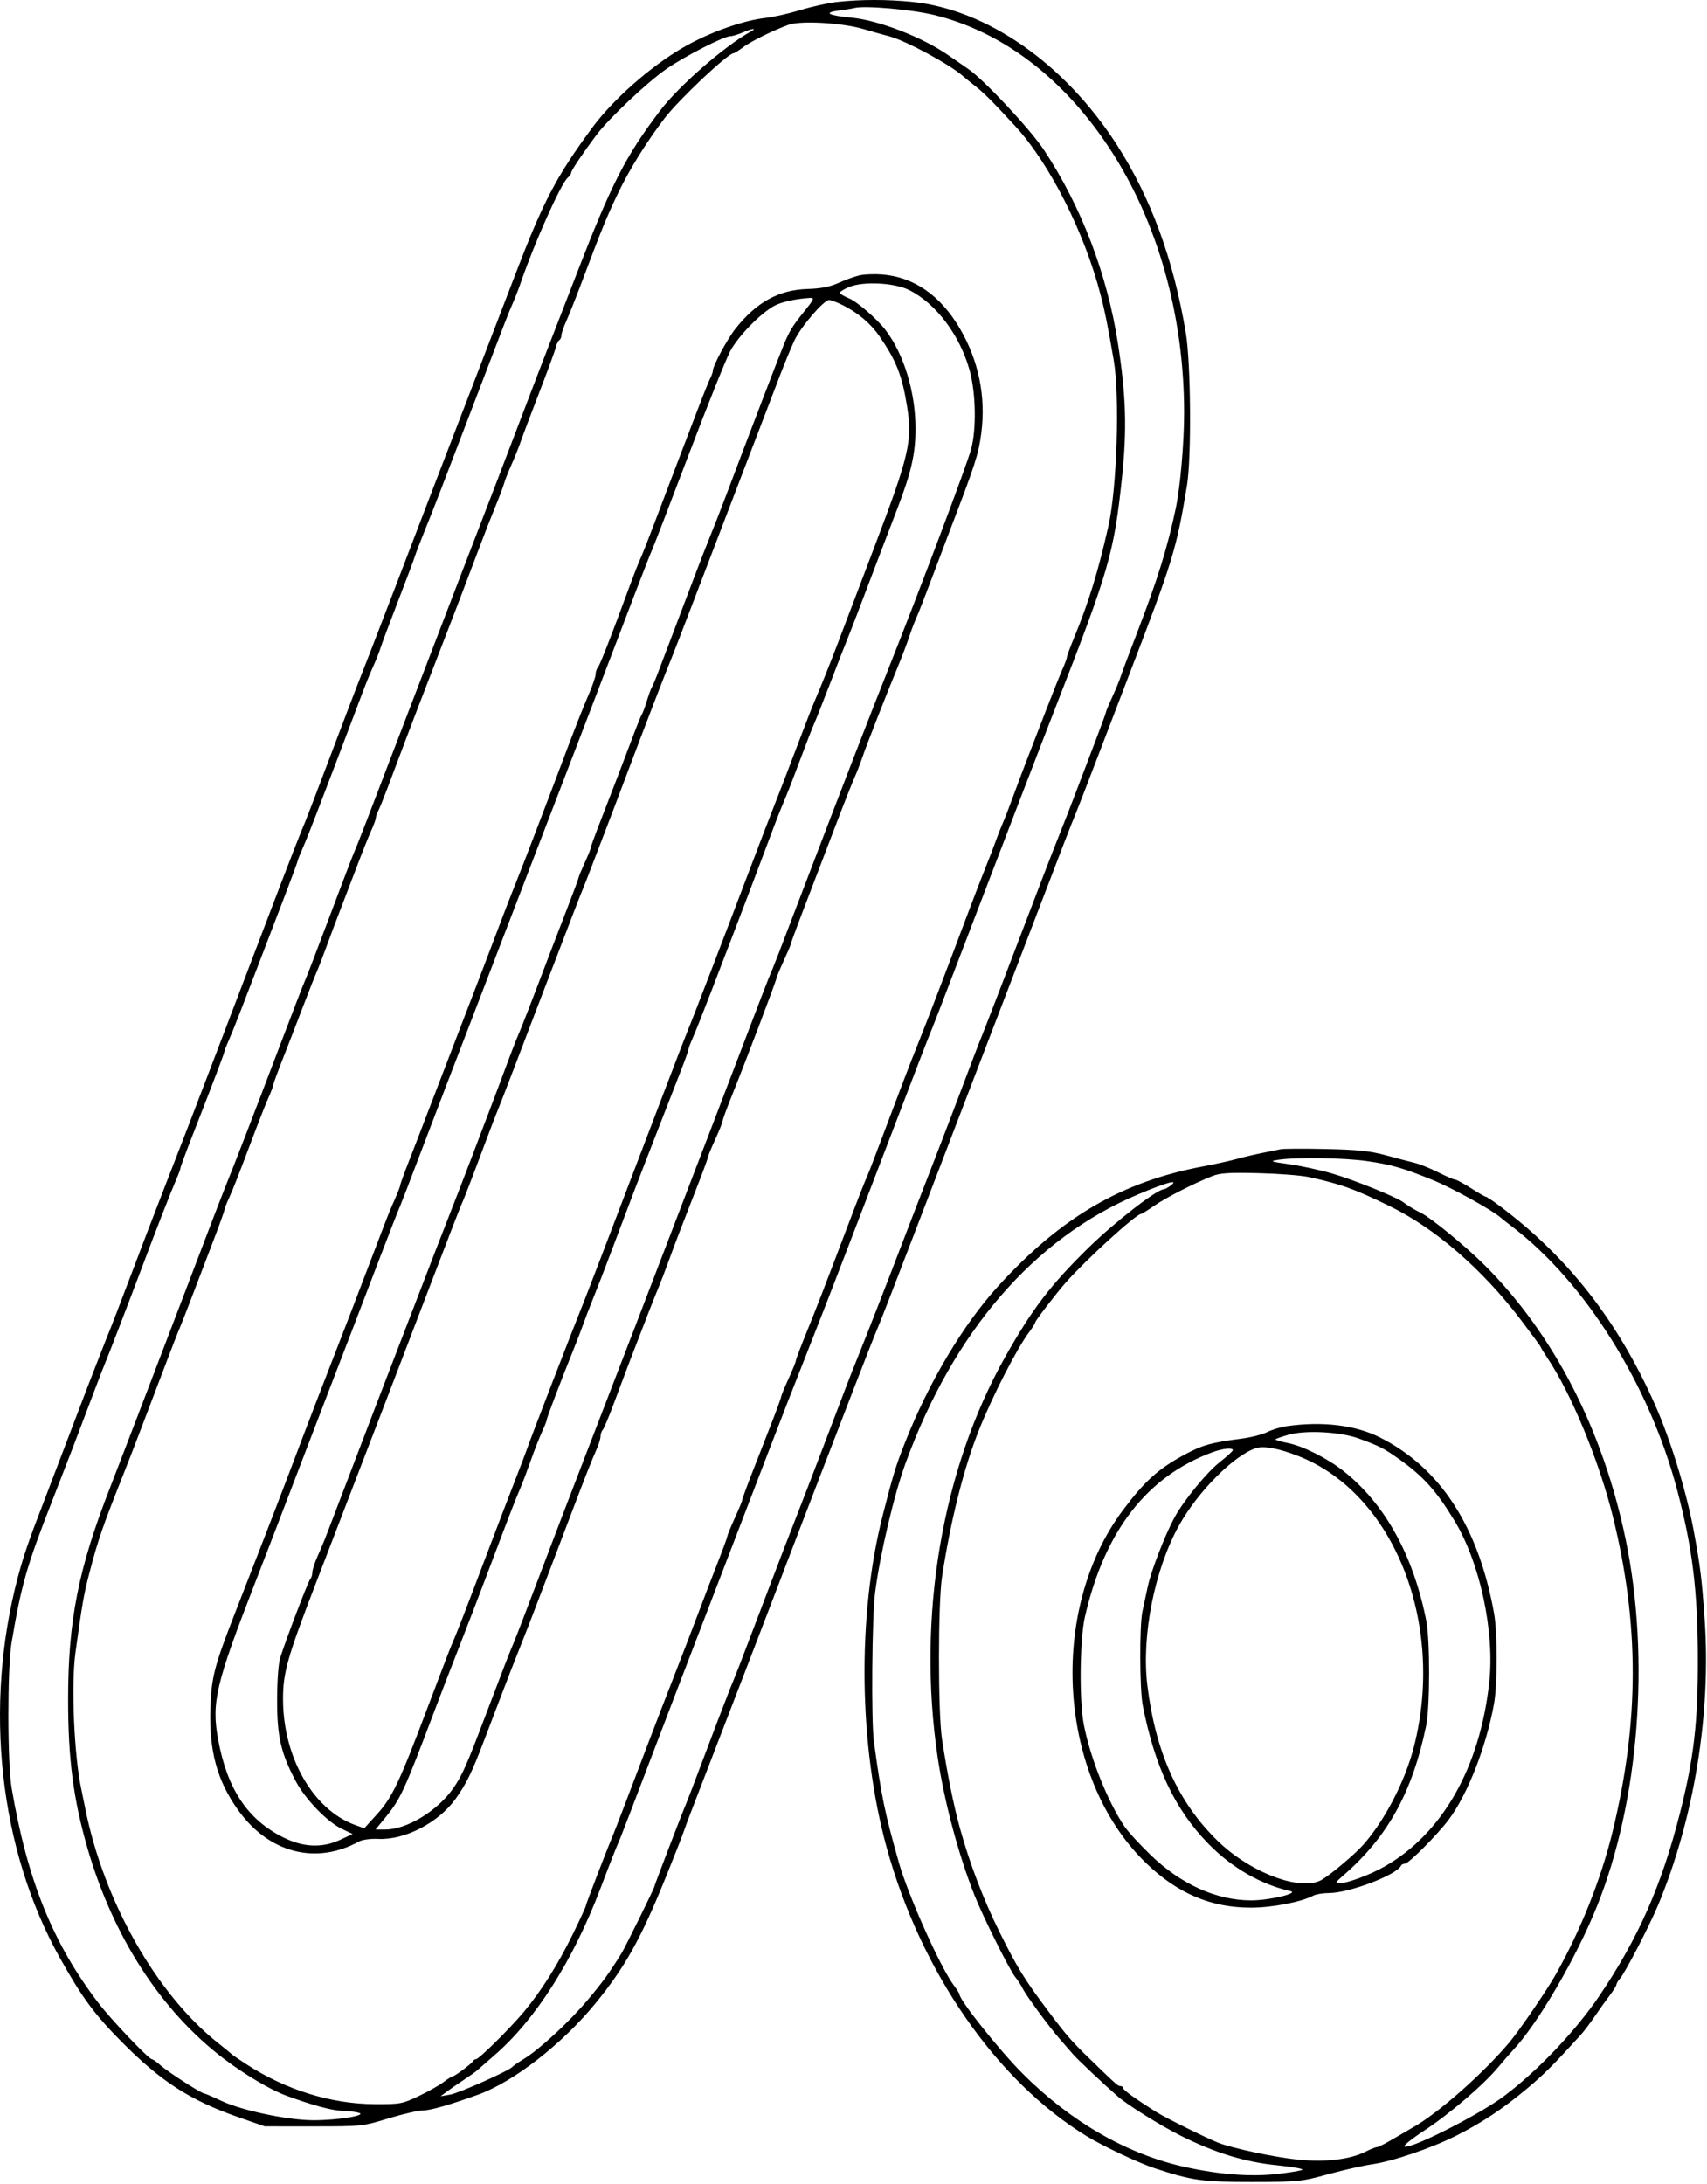 <svg width="699" height="894" viewBox="0 0 699 894" fill="none" xmlns="http://www.w3.org/2000/svg">
<path fill-rule="evenodd" clip-rule="evenodd" d="M342.899 0.79C339.324 1.179 332.574 2.663 327.899 4.087C323.224 5.511 316.699 6.985 313.399 7.361C303.924 8.441 290.129 13.401 279.647 19.498C266.259 27.285 250.96 40.785 242.491 52.284C227.789 72.246 222.513 82.307 211.023 112.299C206.599 123.849 197.518 147.474 190.844 164.799C184.169 182.124 177.677 198.999 176.416 202.299C166.692 227.754 155.51 256.876 152.419 264.799C150.38 270.024 147.589 277.176 146.216 280.693C144.843 284.21 139.703 297.71 134.794 310.693C129.885 323.676 125.478 335.199 125 336.299C123.029 340.841 118.412 352.711 109.051 377.299C93.123 419.137 75.952 464.018 74.426 467.799C73.649 469.724 71.462 475.349 69.566 480.299C67.669 485.249 64.966 492.242 63.56 495.84C62.153 499.438 57.599 511.363 53.438 522.34C49.278 533.317 45.484 543.199 45.006 544.299C44.529 545.399 43.453 548.099 42.616 550.299C41.778 552.499 40.191 556.549 39.088 559.299C37.985 562.049 33.156 574.649 28.356 587.299C23.555 599.949 18.751 612.549 17.68 615.299C12.12 629.574 9.621 636.853 7.351 645.385C-6.751 698.383 -0.31 756.941 24.5 801.299C33.621 817.608 38.661 824.449 49.899 835.778C66.005 852.014 77.968 859.705 97.899 866.639L108.399 870.291L128.399 870.295C148.125 870.299 148.544 870.254 159.011 867.049C164.847 865.261 171.152 863.799 173.023 863.799C176.123 863.799 184.282 861.47 195.808 857.296C210.353 852.028 230.097 836.691 243.727 820.072C255.907 805.222 262.45 793.506 272.638 768.304C276.196 759.501 279.477 751.174 279.928 749.799C280.38 748.424 281.622 745.049 282.689 742.299C283.755 739.549 288.786 726.499 293.868 713.299C298.95 700.099 303.896 687.274 304.86 684.799C307.137 678.951 325.491 631.087 328.442 623.299C329.693 619.999 333.5 610.099 336.902 601.299C340.304 592.499 346.471 576.524 350.606 565.799C354.742 555.074 358.738 544.949 359.487 543.299C360.236 541.649 366.532 525.449 373.479 507.299C380.426 489.149 390.957 461.699 396.882 446.299C402.806 430.899 412.908 404.574 419.33 387.799C436.19 343.759 438.979 336.533 439.979 334.299C440.472 333.199 445.18 321.049 450.441 307.299C455.703 293.549 461.045 279.599 462.313 276.299C480.401 229.217 481.722 224.904 486.046 198.799C487.942 187.352 487.66 148.658 485.59 136.299C480.544 106.167 471.276 80.916 457.278 59.162C435.936 25.997 404.105 3.831 373.399 0.755C363.232 -0.264 352.473 -0.251 342.899 0.79ZM382.542 6.145C410.441 12.954 435.476 31.995 454.397 60.799C474.037 90.697 484.869 129.082 484.891 168.863C484.898 181.167 483.33 199.162 481.48 208.003C478.201 223.675 473.93 237.448 465.885 258.299C462.49 267.099 459.366 275.43 458.943 276.812C458.52 278.194 456.988 281.919 455.537 285.091C454.086 288.263 452.899 291.104 452.899 291.404C452.899 291.704 451.062 296.753 448.817 302.624C446.571 308.495 442.939 318.024 440.745 323.799C438.551 329.574 435.485 337.449 433.931 341.299C432.378 345.149 429.305 353.024 427.103 358.799C417.094 385.051 414.708 391.29 408.939 406.299C405.557 415.099 402.407 423.199 401.94 424.299C401.068 426.35 398.159 433.968 390.865 453.299C388.582 459.349 383.559 472.399 379.703 482.299C375.847 492.199 370.892 505.024 368.692 510.799C363.637 524.067 354.615 547.166 350.921 556.299C348.122 563.218 346.901 566.388 336.869 592.799C334.048 600.224 330.201 610.237 328.32 615.049C323.54 627.275 318.294 640.886 314.734 650.299C313.07 654.699 309.894 663.024 307.676 668.799C305.459 674.574 303.312 680.199 302.905 681.299C302.499 682.399 301.656 684.536 301.033 686.049C300.409 687.562 299.491 689.812 298.993 691.049C297.651 694.382 290.649 712.741 285.931 725.299C283.658 731.349 281.408 737.199 280.931 738.299C279.381 741.872 267.899 771.814 267.899 772.281C267.899 772.899 256.124 796.798 254.587 799.299C249.684 807.278 246.744 811.334 240.515 818.709C232.844 827.791 220.821 838.865 214.399 842.765C212.199 844.1 210.174 845.5 209.899 845.875C208.797 847.378 188.137 856.614 184.399 857.275L180.399 857.982L182.899 856.111C184.274 855.082 187.424 852.904 189.899 851.27C192.374 849.636 194.883 847.849 195.474 847.299C196.065 846.749 199.157 844.049 202.345 841.299C219.206 826.756 234.603 802.583 245.835 773.023C250.403 761.003 251.989 756.983 254.012 752.299C254.487 751.199 259.583 737.924 265.337 722.799C271.09 707.674 282.382 678.199 290.431 657.299C298.479 636.399 309.022 608.949 313.86 596.299C318.697 583.649 326.143 564.524 330.406 553.799C334.67 543.074 342.192 523.724 347.122 510.799C352.052 497.874 356.884 485.274 357.86 482.799C358.836 480.324 363.925 467.049 369.169 453.299C374.413 439.549 379.253 426.949 379.926 425.299C382.907 417.983 384.206 414.627 396.273 383.057C412.899 339.564 426.216 304.925 432.898 287.799C454.09 233.482 456.19 226.195 459.41 195.799C461.539 175.7 461.124 161.876 457.743 140.299C453.317 112.056 442.777 84.532 427.556 61.474C421.908 52.917 402.81 32.501 396.399 28.166C394.749 27.05 391.149 24.569 388.399 22.652C377.779 15.248 359.861 8.296 348.668 7.235C339.098 6.329 337.026 5.177 343.439 4.328C346.167 3.967 349.074 3.497 349.899 3.282C354.072 2.198 373.265 3.882 382.542 6.145ZM353.5 11.871C357.294 12.987 362.026 14.316 364.015 14.824C370.829 16.567 389.123 26.45 394.51 31.299C395.121 31.849 397.326 33.64 399.409 35.278C403.035 38.131 406.857 41.963 415.887 51.799C429.881 67.043 444.146 95.306 450.713 120.799C452.574 128.019 453.399 132.128 456.039 147.299C458.598 162.005 457.406 199.718 453.889 215.299C449.711 233.814 445.793 246.575 439.955 260.687C438.274 264.75 436.899 268.467 436.899 268.947C436.899 269.428 436.049 271.728 435.01 274.06C433.97 276.391 430.865 284.149 428.109 291.299C425.353 298.449 421.873 307.449 420.377 311.299C418.881 315.149 416.399 321.752 414.861 325.973C413.323 330.193 411.406 335.143 410.599 336.973C409.793 338.802 408.586 341.874 407.916 343.799C407.246 345.724 405.427 350.449 403.874 354.299C402.321 358.149 399.19 366.249 396.916 372.299C387.005 398.674 379.431 418.465 375.867 427.299C373.008 434.385 368.452 446.281 360.931 466.299C356.654 477.682 355.912 479.58 354.083 483.799C353.487 485.174 351.207 491.024 349.015 496.799C336.817 528.939 334.378 535.253 330.333 545.174C327.894 551.155 325.899 556.431 325.899 556.899C325.899 557.366 324.549 560.696 322.899 564.299C321.249 567.902 319.901 571.175 319.903 571.574C319.906 571.973 318.106 576.911 315.903 582.549C313.701 588.187 310.097 597.411 307.895 603.049C305.692 608.687 303.892 613.625 303.895 614.024C303.897 614.423 302.549 617.696 300.899 621.299C299.249 624.902 297.901 628.175 297.903 628.574C297.906 628.973 296.143 633.799 293.986 639.299C291.829 644.799 288.2 654.249 285.923 660.299C283.646 666.349 279.142 678.049 275.915 686.299C272.688 694.549 268.17 706.249 265.876 712.299C257.878 733.394 251.779 749.313 250.935 751.299C248.452 757.142 239.892 779.4 239.895 780.007C239.897 780.396 237.521 785.571 234.614 791.507C228.49 804.013 221.706 814.798 214.616 823.299C208.823 830.246 196.133 842.799 194.903 842.799C194.443 842.799 193.916 843.136 193.732 843.549C193.309 844.501 186.245 849.799 185.399 849.799C185.051 849.799 183.333 850.878 181.582 852.198C179.831 853.517 175.249 856.094 171.399 857.924C164.749 861.085 163.849 861.249 153.399 861.196C135.496 861.105 117.056 855.373 100.899 844.878C97.874 842.912 95.174 841.063 94.899 840.768C94.624 840.473 92.149 838.449 89.399 836.271C64.058 816.198 42.563 778.324 34.933 740.299C34.271 736.999 33.535 733.399 33.298 732.299C30.348 718.62 29.092 689.552 30.887 676.491C33.657 656.338 34.313 652.582 36.592 643.85C40.223 629.936 41.933 624.994 50.969 602.299C52.501 598.449 55.55 590.574 57.743 584.799C67.578 558.903 72.081 547.136 72.956 545.049C74.653 541.001 75.658 538.439 79.723 527.799C81.929 522.024 85.571 512.495 87.817 506.624C90.062 500.753 91.899 495.608 91.899 495.19C91.899 494.772 92.74 492.601 93.767 490.365C95.511 486.568 96.991 482.777 105.019 461.549C106.735 457.011 108.985 451.391 110.019 449.06C111.053 446.728 111.897 444.478 111.895 444.06C111.892 443.641 113.662 438.799 115.827 433.299C117.993 427.799 121.65 418.349 123.956 412.299C126.261 406.249 128.804 399.802 129.606 397.973C130.409 396.143 132.323 391.193 133.861 386.973C135.399 382.752 137.798 376.374 139.194 372.799C140.589 369.224 143.6 361.349 145.884 355.299C148.168 349.249 150.906 342.391 151.968 340.06C153.03 337.728 153.899 335.36 153.899 334.796C153.899 334.233 154.314 332.99 154.821 332.035C155.329 331.08 157.103 326.699 158.763 322.299C160.424 317.899 163.649 309.349 165.93 303.299C168.21 297.249 172.697 285.549 175.9 277.299C184.09 256.207 191.019 238.129 195.832 225.299C198.102 219.249 201.262 211.149 202.855 207.299C204.448 203.449 206.063 199.174 206.443 197.799C206.823 196.424 208.154 193.036 209.402 190.27C210.649 187.505 212.364 183.23 213.214 180.77C214.063 178.311 217.543 169.099 220.947 160.299C224.351 151.499 227.361 143.28 227.637 142.034C227.912 140.789 228.534 139.525 229.018 139.225C229.503 138.926 229.899 138.028 229.899 137.229C229.899 136.431 230.768 133.87 231.83 131.538C232.892 129.207 235.629 122.349 237.911 116.299C246.728 92.931 248.34 88.978 253.156 78.921C257.758 69.311 264.793 58.008 272.217 48.299C277.986 40.753 298.112 21.799 300.355 21.799C300.727 21.799 302.465 20.713 304.216 19.386C307.41 16.964 316.359 12.542 322.899 10.152C327.818 8.355 344.781 9.308 353.5 11.871ZM307.399 12.953C296.84 18.723 277.972 35.166 270.284 45.299C256.19 63.874 250.413 75.159 236.239 111.799C231.027 125.274 225.701 138.999 224.405 142.299C223.109 145.599 218.361 157.974 213.855 169.799C209.348 181.624 204.621 193.999 203.351 197.299C202.081 200.599 195.583 217.474 188.911 234.799C182.239 252.124 172.106 278.538 166.393 293.497C150.477 335.165 146.337 345.874 144.817 349.299C144.329 350.399 139.866 362.099 134.899 375.299C129.932 388.499 125.439 400.199 124.914 401.299C124.39 402.399 119.861 414.099 114.85 427.299C104.156 455.467 95.653 477.477 91.861 486.799C90.855 489.274 85.668 502.774 80.336 516.799C69.882 544.293 49.219 598.229 45.089 608.799C32.041 642.201 27.881 663.267 27.892 695.886C27.901 719.94 30.057 736.452 35.781 756.299C46.269 792.657 65.89 823 91.54 842.526C99.854 848.855 110.68 855.287 116.899 857.594C127.359 861.473 135.88 863.81 139.887 863.899C142.369 863.954 145.524 864.325 146.899 864.723C150.579 865.791 138.401 867.801 128.317 867.791C117.957 867.781 99.012 863.795 90.735 859.884C87.144 858.187 83.914 856.799 83.559 856.799C82.411 856.799 68.797 848.039 65.812 845.379C64.219 843.96 62.575 842.791 62.158 842.782C60.857 842.752 45.52 826.624 40.301 819.799C21.611 795.353 11.198 769.566 4.766 731.799C3.011 721.489 2.998 682.68 4.747 672.299C8.745 648.571 10.958 640.856 21.44 614.116C26.997 599.941 32.282 586.164 37.867 571.299C40.14 565.249 42.397 559.399 42.881 558.299C43.962 555.847 52.303 534.204 57.911 519.299C64.151 502.717 69.968 487.8 72.043 483.06C73.064 480.728 73.899 478.478 73.899 478.06C73.899 477.641 76.101 471.674 78.793 464.799C87.101 443.583 91.899 430.976 91.899 430.363C91.899 430.041 92.743 427.87 93.774 425.538C95.758 421.051 96.652 418.747 116.834 366.08C119.62 358.81 121.899 352.618 121.899 352.32C121.899 352.021 122.749 349.87 123.788 347.538C124.826 345.207 127.481 338.574 129.687 332.799C131.893 327.024 135.506 317.574 137.716 311.799C139.926 306.024 143.594 296.349 145.867 290.299C150.148 278.905 150.555 277.885 153.402 271.427C154.341 269.298 155.469 266.373 155.91 264.927C156.351 263.482 159.496 255.099 162.899 246.299C166.302 237.499 169.433 229.174 169.855 227.799C170.278 226.424 172 221.924 173.681 217.799C175.362 213.674 178.38 206.024 180.389 200.799C186.165 185.769 191.564 171.676 195.999 160.049C206.722 131.939 208.239 128.033 209.892 124.299C210.865 122.099 212.355 118.274 213.203 115.799C218.819 99.399 229.739 75.007 232.483 72.729C233.262 72.083 233.899 71.155 233.899 70.666C233.899 69.781 238.515 62.888 244.19 55.299C249.239 48.548 265.113 33.579 272.959 28.171C280.64 22.877 296.459 14.799 299.145 14.799C299.984 14.799 302.184 14.142 304.034 13.338C307.967 11.631 310.309 11.362 307.399 12.953ZM351.899 112.717C349.974 113.159 346.149 114.538 343.399 115.782C339.839 117.393 336.173 118.11 330.67 118.274C318.887 118.624 309.712 123.697 301.092 134.63C297.758 138.857 291.899 149.774 291.899 151.756C291.899 152.345 291.471 153.608 290.949 154.563C290.426 155.518 287.683 162.374 284.854 169.799C282.024 177.224 277.989 187.799 275.886 193.299C273.784 198.799 270.196 208.249 267.914 214.299C265.631 220.349 263.081 226.796 262.248 228.625C261.415 230.455 259.467 235.405 257.919 239.625C250.6 259.587 245.604 272.384 244.791 273.249C244.3 273.771 243.899 275.005 243.899 275.99C243.899 276.975 242.569 280.823 240.944 284.54C239.318 288.258 235.696 297.374 232.895 304.799C223.086 330.797 214.406 353.475 211.654 360.299C208.983 366.921 204.933 377.463 196.863 398.799C195.303 402.924 190.373 415.749 185.907 427.299C181.441 438.849 176.427 451.899 174.765 456.299C173.103 460.699 169.976 468.799 167.816 474.299C165.657 479.799 163.892 484.641 163.895 485.06C163.897 485.478 162.954 487.953 161.799 490.56C159.312 496.174 159.25 496.329 154.118 509.799C143.912 536.585 141.659 542.447 135.095 559.299C131.239 569.199 126.216 582.249 123.933 588.299C115.703 610.111 110.658 623.205 96.381 659.799C87.709 682.029 86.56 686.462 86.144 699.299C85.583 716.619 88.907 728.796 97.474 740.804C110.03 758.404 129.385 763.43 147.051 753.678C148.386 752.941 151.771 752.495 154.899 752.644C165.735 753.161 179.467 746.063 186.514 736.303C190.803 730.363 193.208 725.487 197.863 713.299C200.173 707.249 203.869 697.574 206.075 691.799C208.282 686.024 210.555 680.174 211.127 678.799C211.699 677.424 212.496 675.399 212.899 674.299C213.302 673.199 214.099 671.174 214.671 669.799C215.243 668.424 217.508 662.574 219.705 656.799C221.901 651.024 225.505 641.574 227.714 635.799C229.923 630.024 234.034 619.224 236.849 611.799C239.665 604.374 242.853 596.374 243.934 594.022C245.015 591.67 245.899 588.948 245.899 587.972C245.899 586.997 246.302 585.772 246.795 585.249C247.287 584.727 249.36 579.799 251.402 574.299C253.443 568.799 256.235 561.374 257.607 557.799C264.073 540.942 268.34 530.011 269.641 526.973C270.424 525.143 272.323 520.193 273.861 515.973C276.616 508.41 278.291 504.041 286.002 484.299C288.15 478.799 289.906 473.973 289.903 473.574C289.901 473.175 291.249 469.902 292.899 466.299C294.549 462.696 295.899 459.319 295.899 458.793C295.899 458.267 297.673 453.441 299.841 448.068C305.258 434.644 317.899 401.366 317.899 400.531C317.899 400.156 319.249 396.902 320.899 393.299C322.549 389.696 323.899 386.501 323.899 386.199C323.899 385.896 325.736 380.845 327.981 374.974C330.227 369.103 333.827 359.686 335.981 354.049C338.136 348.412 341.749 338.962 344.01 333.049C346.272 327.136 348.918 320.499 349.892 318.299C350.865 316.099 352.349 312.274 353.188 309.799C354.792 305.071 362.972 284.202 367.886 272.299C369.475 268.449 371.442 263.253 372.256 260.753C373.07 258.253 374.433 254.653 375.284 252.753C376.135 250.853 378.684 244.349 380.948 238.299C383.212 232.249 386.79 222.799 388.899 217.299C399.484 189.699 400.692 185.962 401.824 177.299C403.779 162.347 400.739 147.521 393.033 134.42C385.012 120.783 374.139 113.289 360.971 112.322C357.907 112.097 353.824 112.275 351.899 112.717ZM372.13 118.639C383.176 124.055 393.064 137.126 397.052 151.583C399.608 160.845 399.892 175.529 397.676 183.799C395.932 190.308 376.708 241.313 363.378 274.799C356.068 293.162 344.081 324.15 329.918 361.299C318.567 391.07 316.699 395.882 314.782 400.299C314.304 401.399 309.805 413.099 304.784 426.299C299.763 439.499 294.864 452.324 293.897 454.799C292.93 457.274 286.281 474.599 279.122 493.299C264.598 531.239 255.814 554.076 239.889 595.299C233.94 610.699 225.159 633.649 220.376 646.299C215.593 658.949 211.094 670.649 210.378 672.299C208.815 675.903 205.882 683.468 198.555 702.799C191.093 722.489 189.286 726.558 185.682 731.799C179.294 741.086 166.646 748.799 157.802 748.799H153.78L157.678 744.049C164.009 736.333 165.467 733.177 177.891 700.299C180.177 694.249 184.692 682.549 187.924 674.299C191.156 666.049 196.095 653.224 198.899 645.799C209.394 618.007 210.697 614.633 213.192 608.799C214.015 606.874 215.878 601.924 217.333 597.799C218.787 593.674 220.86 588.391 221.938 586.06C223.017 583.728 223.897 581.478 223.895 581.06C223.89 580.31 229.36 565.964 234.86 552.299C236.41 548.449 238.227 543.724 238.899 541.799C239.571 539.874 241.388 535.149 242.937 531.299C244.486 527.449 247.11 520.699 248.768 516.299C258.176 491.336 260.81 484.444 268.068 465.799C272.457 454.524 277.367 441.924 278.979 437.799C280.591 433.674 281.907 429.957 281.904 429.538C281.901 429.12 282.749 426.87 283.787 424.538C284.825 422.207 288.004 414.224 290.85 406.799C293.697 399.374 297.842 388.574 300.062 382.799C304.744 370.618 308.154 361.634 313.916 346.299C318.637 333.735 318.89 333.086 321.729 326.299C322.879 323.549 325.66 316.349 327.908 310.299C330.156 304.249 332.604 297.949 333.348 296.299C334.092 294.649 337.032 287.224 339.881 279.799C342.729 272.374 345.887 264.274 346.898 261.799C348.562 257.724 351.657 249.657 359.94 227.799C361.503 223.674 364.831 214.979 367.336 208.477C373.131 193.429 374.899 185.718 374.899 175.487C374.899 160.515 370.149 144.925 362.567 135.012C359.142 130.534 350.928 123.423 347.649 122.098C345.587 121.264 343.899 120.242 343.899 119.826C343.899 119.41 345.587 118.356 347.649 117.483C353.348 115.07 366.076 115.671 372.13 118.639ZM329.08 127.77C324.566 133.371 323.259 135.511 320.968 141.049C318.929 145.982 305.474 181.094 297.882 201.299C295.608 207.349 292.456 215.449 290.875 219.299C289.295 223.149 286.142 231.249 283.868 237.299C281.595 243.349 277.927 253.024 275.719 258.799C273.51 264.574 270.773 271.774 269.637 274.799C268.501 277.824 267.277 280.749 266.916 281.299C266.555 281.849 265.647 284.324 264.899 286.799C264.151 289.274 263.243 291.749 262.882 292.299C262.521 292.849 261.297 295.774 260.161 298.799C256.465 308.641 249.785 326.076 245.794 336.299C243.647 341.799 241.892 346.623 241.895 347.019C241.897 347.416 240.774 350.199 239.399 353.205C238.024 356.211 236.899 358.94 236.899 359.269C236.899 359.599 234.846 365.14 232.338 371.583C229.829 378.027 226.499 386.674 224.937 390.799C218.026 409.055 213.57 420.543 212.206 423.625C211.395 425.455 209.462 430.405 207.909 434.625C206.356 438.846 203.285 447.024 201.085 452.799C198.885 458.574 195.291 468.024 193.099 473.799C190.907 479.574 186.643 490.599 183.622 498.299C180.602 505.999 176.247 517.249 173.944 523.299C171.642 529.349 167.136 541.049 163.931 549.299C160.725 557.549 156.22 569.249 153.919 575.299C151.617 581.349 147.922 591.024 145.708 596.799C143.493 602.574 139.881 612.024 137.68 617.799C132.548 631.269 132.486 631.424 129.999 637.038C128.844 639.645 127.899 642.592 127.899 643.588C127.899 644.584 127.502 645.826 127.016 646.349C126.177 647.252 117.556 669.795 114.798 678.299C114.004 680.747 113.49 687.536 113.472 695.799C113.441 710.738 115.012 717.545 121.166 729.128C125.039 736.42 133.99 745.669 139.901 748.489L144.399 750.635L139.399 752.966C131.904 756.462 124.22 756.136 115.899 751.97C101.304 744.662 93.02 732.18 89.311 711.905C86.557 696.855 88.353 689.219 104.266 648.299C109.064 635.962 112.933 625.899 125.412 593.299C131.307 577.899 136.924 563.274 137.895 560.799C139.408 556.941 146.24 539.134 155.541 514.799C159.438 504.605 163.013 495.484 163.968 493.299C164.449 492.199 167.744 483.649 171.29 474.299C174.836 464.949 180.073 451.224 182.928 443.799C220.056 347.249 237.761 301.176 240.381 294.299C258.07 247.855 266.11 226.948 266.916 225.299C267.454 224.199 274.19 206.722 281.885 186.461C289.58 166.2 297.304 146.943 299.049 143.669C302.325 137.522 311.532 128.108 317.215 125.093C320.127 123.548 325.958 122.271 331.645 121.933C333.654 121.813 333.384 122.428 329.08 127.77ZM345.189 124.932C351.46 128.109 356.556 132.442 360.149 137.65C367.009 147.595 369.386 153.635 371.423 166.288C373.707 180.485 372.336 186.364 357.889 224.299C351.187 241.899 344.6 259.224 343.252 262.799C340.423 270.303 335.362 282.933 333.434 287.299C332.705 288.949 329.386 297.499 326.058 306.299C322.73 315.099 318.833 325.224 317.398 328.799C315.964 332.374 310.954 345.424 306.265 357.799C296.188 384.396 283.067 418.472 281.815 421.299C281.328 422.399 276.899 433.874 271.972 446.799C249.695 505.238 240.78 528.552 239.471 531.799C234.597 543.884 217.125 589.079 215.889 592.799C215.432 594.174 213.209 600.024 210.947 605.799C208.686 611.574 203.005 626.424 198.322 638.799C190.027 660.721 186.722 669.214 184.899 673.299C184.408 674.399 179.927 686.099 174.94 699.299C163.443 729.736 160.598 735.706 154.283 742.655L149.158 748.294L145.43 746.946C128.223 740.724 115.899 719.221 115.899 695.419C115.899 684.529 117.631 678.428 129.42 647.799C157.211 575.591 165.982 552.746 176.452 525.299C182.747 508.799 188.315 494.399 188.826 493.299C189.902 490.982 193.044 482.834 198.851 467.299C201.112 461.249 203.361 455.399 203.849 454.299C204.336 453.199 207.306 445.549 210.448 437.299C216.29 421.961 230.772 384.15 235.443 372.041C236.873 368.333 238.428 364.399 238.899 363.299C239.37 362.199 240.905 358.259 242.311 354.543C243.717 350.827 245.962 344.977 247.3 341.543C248.638 338.109 252.952 326.749 256.888 316.299C264.143 297.037 273.432 272.951 275.014 269.299C275.491 268.199 279.747 257.174 284.472 244.799C289.198 232.424 298.159 209.024 304.386 192.799C310.613 176.574 317.341 159.024 319.337 153.799C321.332 148.574 324.032 142.049 325.336 139.299C328.035 133.607 337.325 122.799 339.519 122.799C340.322 122.799 342.873 123.759 345.189 124.932ZM524.399 470.363C523.299 470.614 519.924 471.3 516.899 471.888C513.874 472.476 509.149 473.586 506.399 474.356C503.649 475.125 497.574 476.47 492.899 477.345C459.355 483.619 434.52 498.104 408.698 526.455C394.303 542.259 380.283 565.816 370.509 590.624C366.809 600.014 365.66 603.774 361.43 620.352C350.965 661.355 351.625 714.568 363.114 756.299C377.097 807.09 408.085 851.759 444.972 874.299C451.619 878.361 466.213 885.251 472.649 887.366C488.258 892.494 492.251 893.057 512.899 893.036C531.637 893.017 532.848 892.893 543.899 889.867C550.224 888.135 558.324 886.304 561.899 885.798C570.282 884.611 586.217 879.186 596.427 874.043C606.839 868.799 615.482 863.042 625.399 854.746C632.361 848.921 635.915 845.367 647.339 832.799C648.589 831.424 651.14 828.049 653.01 825.299C654.879 822.549 657.643 818.682 659.153 816.705C660.664 814.728 661.899 812.738 661.899 812.283C661.899 811.829 662.534 810.746 663.309 809.878C665.406 807.53 675.35 788.394 678.939 779.799C693.73 744.382 700.745 701.24 698.014 662.505C696.862 646.183 696.27 641.34 693.708 627.299C690.715 610.903 684.118 589.332 677.652 574.799C662.315 540.332 641.824 514.211 613.709 493.289C611.129 491.37 608.745 489.799 608.411 489.799C608.077 489.799 605.341 488.224 602.332 486.299C599.322 484.374 596.406 482.799 595.851 482.799C595.296 482.799 592.186 481.458 588.94 479.82C585.694 478.181 581.319 476.425 579.218 475.917C577.118 475.409 571.799 474.012 567.399 472.812C561.092 471.093 555.907 470.555 542.899 470.27C533.824 470.07 525.499 470.113 524.399 470.363ZM559.899 475.239C569.904 476.688 574.654 478.064 586.899 483.059C594.67 486.229 611.015 495.271 614.448 498.299C615.072 498.849 617.068 500.424 618.885 501.799C648.91 524.529 675.348 566.595 686.763 609.799C693.027 633.509 695.154 650.703 695.238 678.299C695.318 705.104 693.653 719.51 687.823 742.439C680.345 771.848 670.763 793.495 654.796 817.05C645.101 831.352 629.549 847.683 615.885 857.908C605.8 865.455 578.598 879.285 575.176 878.604C574.318 878.434 577.776 875.586 583.02 872.146C593.496 865.274 607.329 853.456 613.399 846.192C615.599 843.56 618.299 840.455 619.399 839.293C629.527 828.596 645.357 801.531 653.905 780.299C671.138 737.496 675.766 678.953 665.756 630.392C656.462 585.306 636.306 546.078 607.879 517.745C600.198 510.09 585.869 498.339 581.899 496.438C579.555 495.317 576.244 493.326 574.756 492.143C572.119 490.048 554.281 482.837 545.399 480.275C540.449 478.848 532.574 477.144 527.899 476.489C520.16 475.406 519.757 475.245 523.399 474.691C530.831 473.561 550.34 473.854 559.899 475.239ZM535.899 481.747C549.168 484.651 554.433 486.537 568.899 493.569C587.627 502.673 606.865 519.314 622.683 540.09C627.202 546.025 630.899 551.065 630.899 551.29C630.899 551.515 632.193 553.634 633.775 555.999C643.404 570.395 654.807 597.988 660.348 620.299C671.35 664.599 671.334 704.486 660.296 749.799C655.575 769.176 647.106 790.413 636.964 808.299C633.264 814.823 622.241 830.956 618.176 835.794C607.492 848.51 589.156 864.722 578.853 870.562C576.953 871.639 573.017 873.932 570.105 875.659C567.193 877.386 564.363 878.799 563.815 878.799C563.267 878.799 561.15 879.644 559.109 880.678C552.812 883.867 542.584 885.046 531.284 883.886C521.938 882.927 504.586 879.245 498.899 877.014C494.224 875.18 477.414 866.863 473.761 864.576C465.267 859.259 459.899 855.407 459.899 854.631C459.899 854.173 459.429 853.799 458.854 853.799C457.772 853.799 457.318 853.401 446.742 843.155C438.621 835.288 436.783 833.178 428.899 822.662C419.471 810.088 416.394 805.08 409.322 790.799C402.637 777.301 397.186 763.021 393.098 748.299C390.511 738.986 387.863 725.852 385.739 711.799C384.077 700.81 384.094 656.192 385.763 645.299C389.333 622.008 394.671 600.81 400.872 585.299C406.548 571.102 416.444 551.825 421.5 545.116C422.82 543.365 423.899 541.629 423.899 541.258C423.899 540.589 432.449 529.434 436.365 524.993C444.753 515.483 465.281 496.799 467.343 496.799C467.646 496.799 470.033 495.313 472.647 493.497C477.378 490.21 488.78 484.385 496.399 481.365C499.604 480.094 503.38 479.855 515.399 480.161C523.649 480.371 532.874 481.084 535.899 481.747ZM479.34 485.267C478.273 486.075 477.019 486.75 476.554 486.767C473.62 486.878 456.56 500.097 445.899 510.521C430.25 525.821 422.665 535.736 411.641 555.299C385.641 601.44 375.434 661.945 383.975 719.299C386.674 737.419 392.53 759.318 399.086 775.799C402.704 784.895 413.513 806.531 415.822 809.299C416.739 810.399 418.051 812.424 418.737 813.799C420.277 816.888 429.678 829.672 434.114 834.71C435.921 836.762 438.332 839.534 439.472 840.87C441.19 842.884 452.141 853.177 457.899 858.192C461.841 861.625 475.317 870.013 483.399 874.064C497.519 881.142 509.68 884.88 522.899 886.204C529.224 886.837 533.893 887.672 533.274 888.059C532.656 888.446 527.931 889.226 522.774 889.793C512.045 890.973 499.383 890.01 485.399 886.952C461.68 881.763 438.662 868.567 418.873 848.812C409.391 839.345 392.899 818.666 392.899 816.243C392.899 815.925 391.827 814.233 390.518 812.482C385.026 805.14 371.858 775.703 368.07 762.299C362.263 741.747 360.93 735.288 357.857 712.799C356.713 704.429 357.059 661.787 358.351 651.799C360.404 635.934 366.088 611.818 370.849 598.772C390.502 544.922 423.485 506.798 465.899 488.906C477.767 483.9 483.033 482.474 479.34 485.267ZM526.899 583.716C524.424 584.073 520.824 585.162 518.899 586.135C516.974 587.108 512.249 588.314 508.399 588.815C496.049 590.422 492.537 591.386 485.604 595.073C474.605 600.922 468.95 605.957 459.971 617.894C428.894 659.206 433.222 727.51 469.124 762.361C482.089 774.946 495.888 780.819 512.396 780.775C520.991 780.753 532.98 778.432 537.787 775.859C538.876 775.276 541.743 774.799 544.157 774.799C552.497 774.799 572.035 767.367 573.732 763.549C573.916 763.136 574.614 762.799 575.283 762.799C576.785 762.799 588.615 750.916 593.203 744.799C600.987 734.421 608.606 714.939 611.804 697.239C613.212 689.448 613.215 668.181 611.811 660.359C605.43 624.829 589.764 600.71 564.996 588.279C554.982 583.254 541.383 581.625 526.899 583.716ZM556.399 588.752C564.898 591.853 566.705 592.775 572.899 597.175C582.827 604.225 588.166 610.161 595.622 622.437C606.021 639.559 612.107 667.855 609.84 688.549C606.017 723.445 590.617 750.515 566.943 763.952C560.844 767.414 551.678 770.807 548.492 770.783C546.673 770.769 546.858 770.371 549.899 767.748C568.157 751.999 578.349 733.634 583.998 706.299C585.579 698.65 585.607 671.154 584.043 663.299C578.693 636.444 567.092 615.478 550.175 602.091C543.651 596.929 533.673 591.888 527.542 590.656C524.412 590.028 522.049 589.316 522.291 589.074C522.532 588.833 524.905 588.009 527.564 587.243C534.528 585.238 548.819 585.986 556.399 588.752ZM531.745 595.967C570.745 611.296 591.859 664.361 579.027 714.799C575.435 728.916 567.149 744.965 558.261 755.016C554.925 758.789 545.76 766.558 541.496 769.228C533.151 774.453 512.131 766.672 498.464 753.299C482.38 737.561 473.198 717.209 469.837 689.845C467.343 669.537 472.813 642.126 482.967 624.049C490.728 610.233 505.491 595.491 514.399 592.664C517.569 591.658 523.801 592.845 531.745 595.967ZM504.825 593.549C504.784 593.962 502.421 596.123 499.575 598.353C494.152 602.601 484.762 614.064 480.906 621.143C477.101 628.13 471.362 642.964 470.012 649.299C469.309 652.599 468.321 657.186 467.817 659.492C466.57 665.187 466.654 691.449 467.939 698C472.883 723.196 481.201 740.719 494.832 754.649C504.417 764.446 516.331 771.314 528.399 774.001C532.198 774.847 519.762 777.799 512.399 777.799C498.178 777.799 483.662 771.273 471.261 759.305C466.698 754.902 461.808 749.566 460.394 747.449C453.474 737.085 446.455 719.47 443.799 705.799C441.9 696.026 442.158 670.926 444.251 661.799C452.328 626.584 469.685 604.207 496.576 594.342C500.812 592.788 504.939 592.391 504.825 593.549Z" fill="black"/>
</svg>
